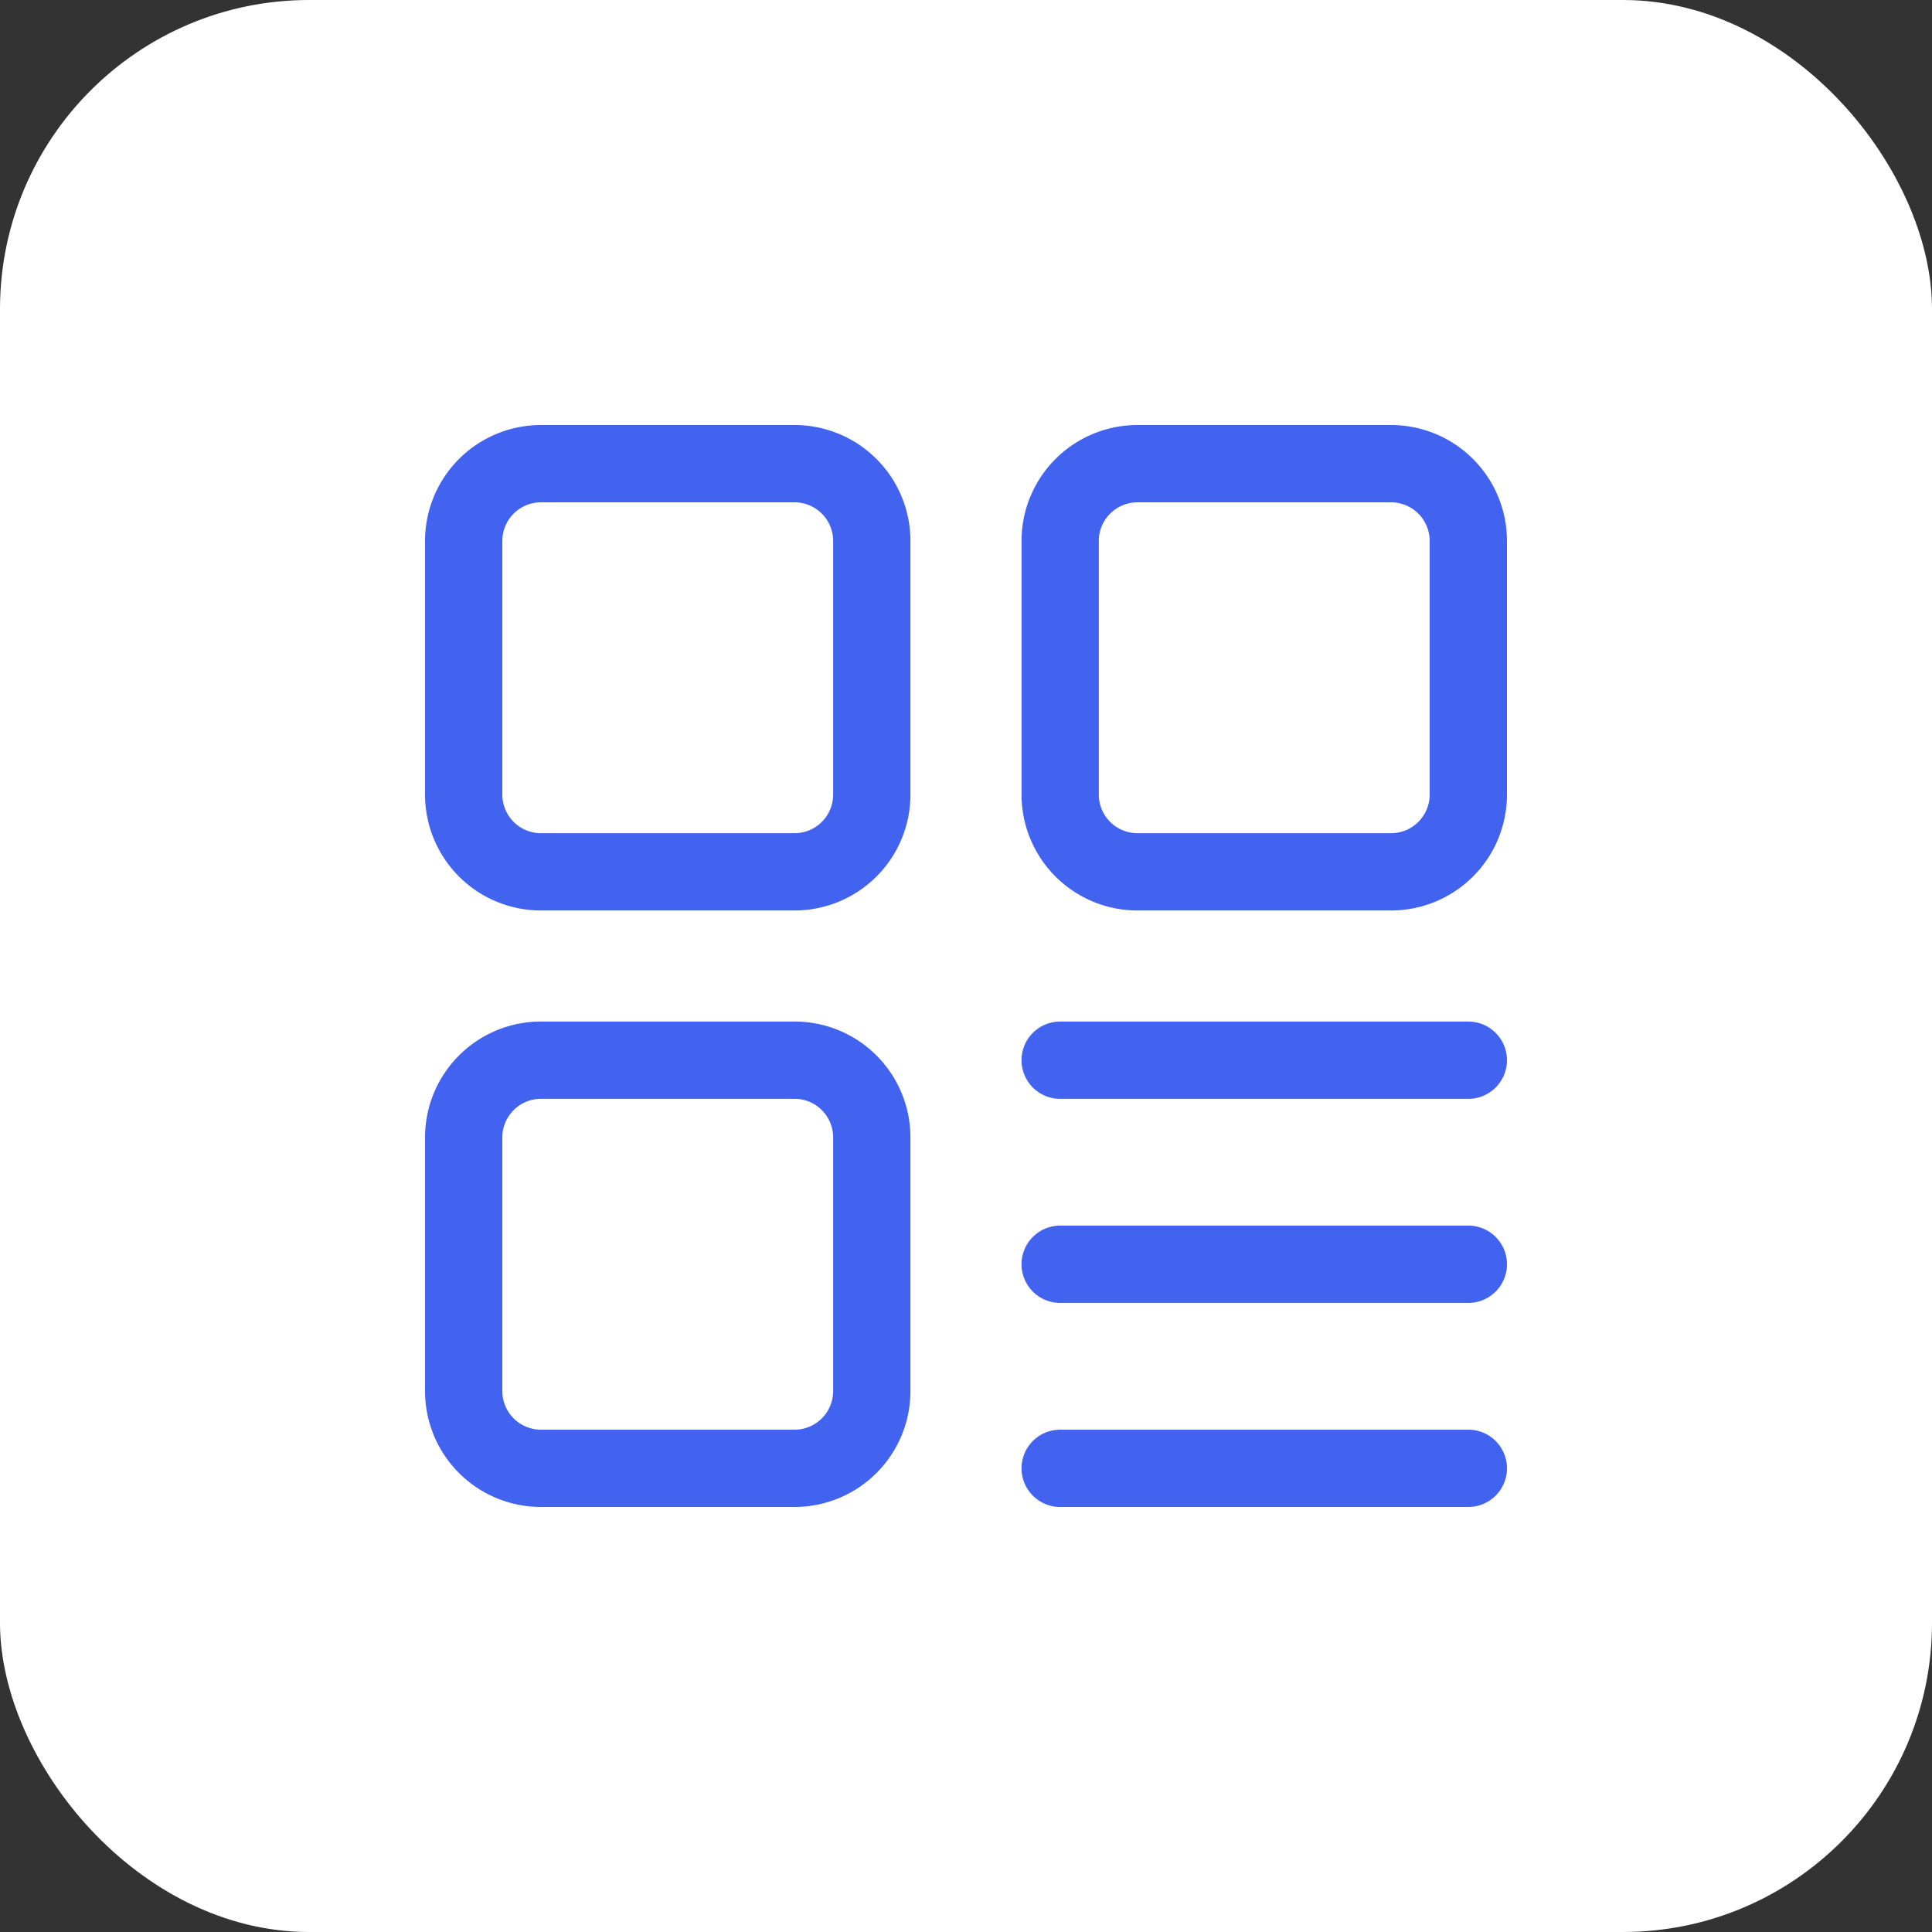 <svg xmlns="http://www.w3.org/2000/svg" width="50" height="50" viewBox="0 0 50 50">
  <rect x="0" y="0" width="50" height="50" fill="#333333" stroke="none"/>
  <g id="Group_172987" data-name="Group 172987" transform="translate(-4158 -1328)">
    <rect id="Rectangle_29975" data-name="Rectangle 29975" width="50" height="50" rx="8" transform="translate(4158 1328)" fill="#fff"/>
    <g id="Group_172985" data-name="Group 172985" transform="translate(4167 1337)">
      <path id="Path_144808" data-name="Path 144808" d="M5,14.563h6.562a3,3,0,0,0,3-3V5a3,3,0,0,0-3-3H5A3,3,0,0,0,2,5v6.563A3,3,0,0,0,5,14.563ZM4,5A1,1,0,0,1,5,4h6.562a1,1,0,0,1,1,1v6.563a1,1,0,0,1-1,1H5a1,1,0,0,1-1-1ZM27,2H20.437a3,3,0,0,0-3,3v6.563a3,3,0,0,0,3,3H27a3,3,0,0,0,3-3V5A3,3,0,0,0,27,2Zm1,9.563a1,1,0,0,1-1,1H20.437a1,1,0,0,1-1-1V5a1,1,0,0,1,1-1H27a1,1,0,0,1,1,1ZM5,30h6.562a3,3,0,0,0,3-3V20.437a3,3,0,0,0-3-3H5a3,3,0,0,0-3,3V27A3,3,0,0,0,5,30ZM4,20.437a1,1,0,0,1,1-1h6.562a1,1,0,0,1,1,1V27a1,1,0,0,1-1,1H5a1,1,0,0,1-1-1ZM29,28H18.437a1,1,0,0,0,0,2H29a1,1,0,0,0,0-2Zm0-10.562H18.437a1,1,0,0,0,0,2H29a1,1,0,0,0,0-2Zm0,5.281H18.437a1,1,0,0,0,0,2H29a1,1,0,0,0,0-2Z" fill="#4262f0"/>
    </g>
  </g>
</svg>
